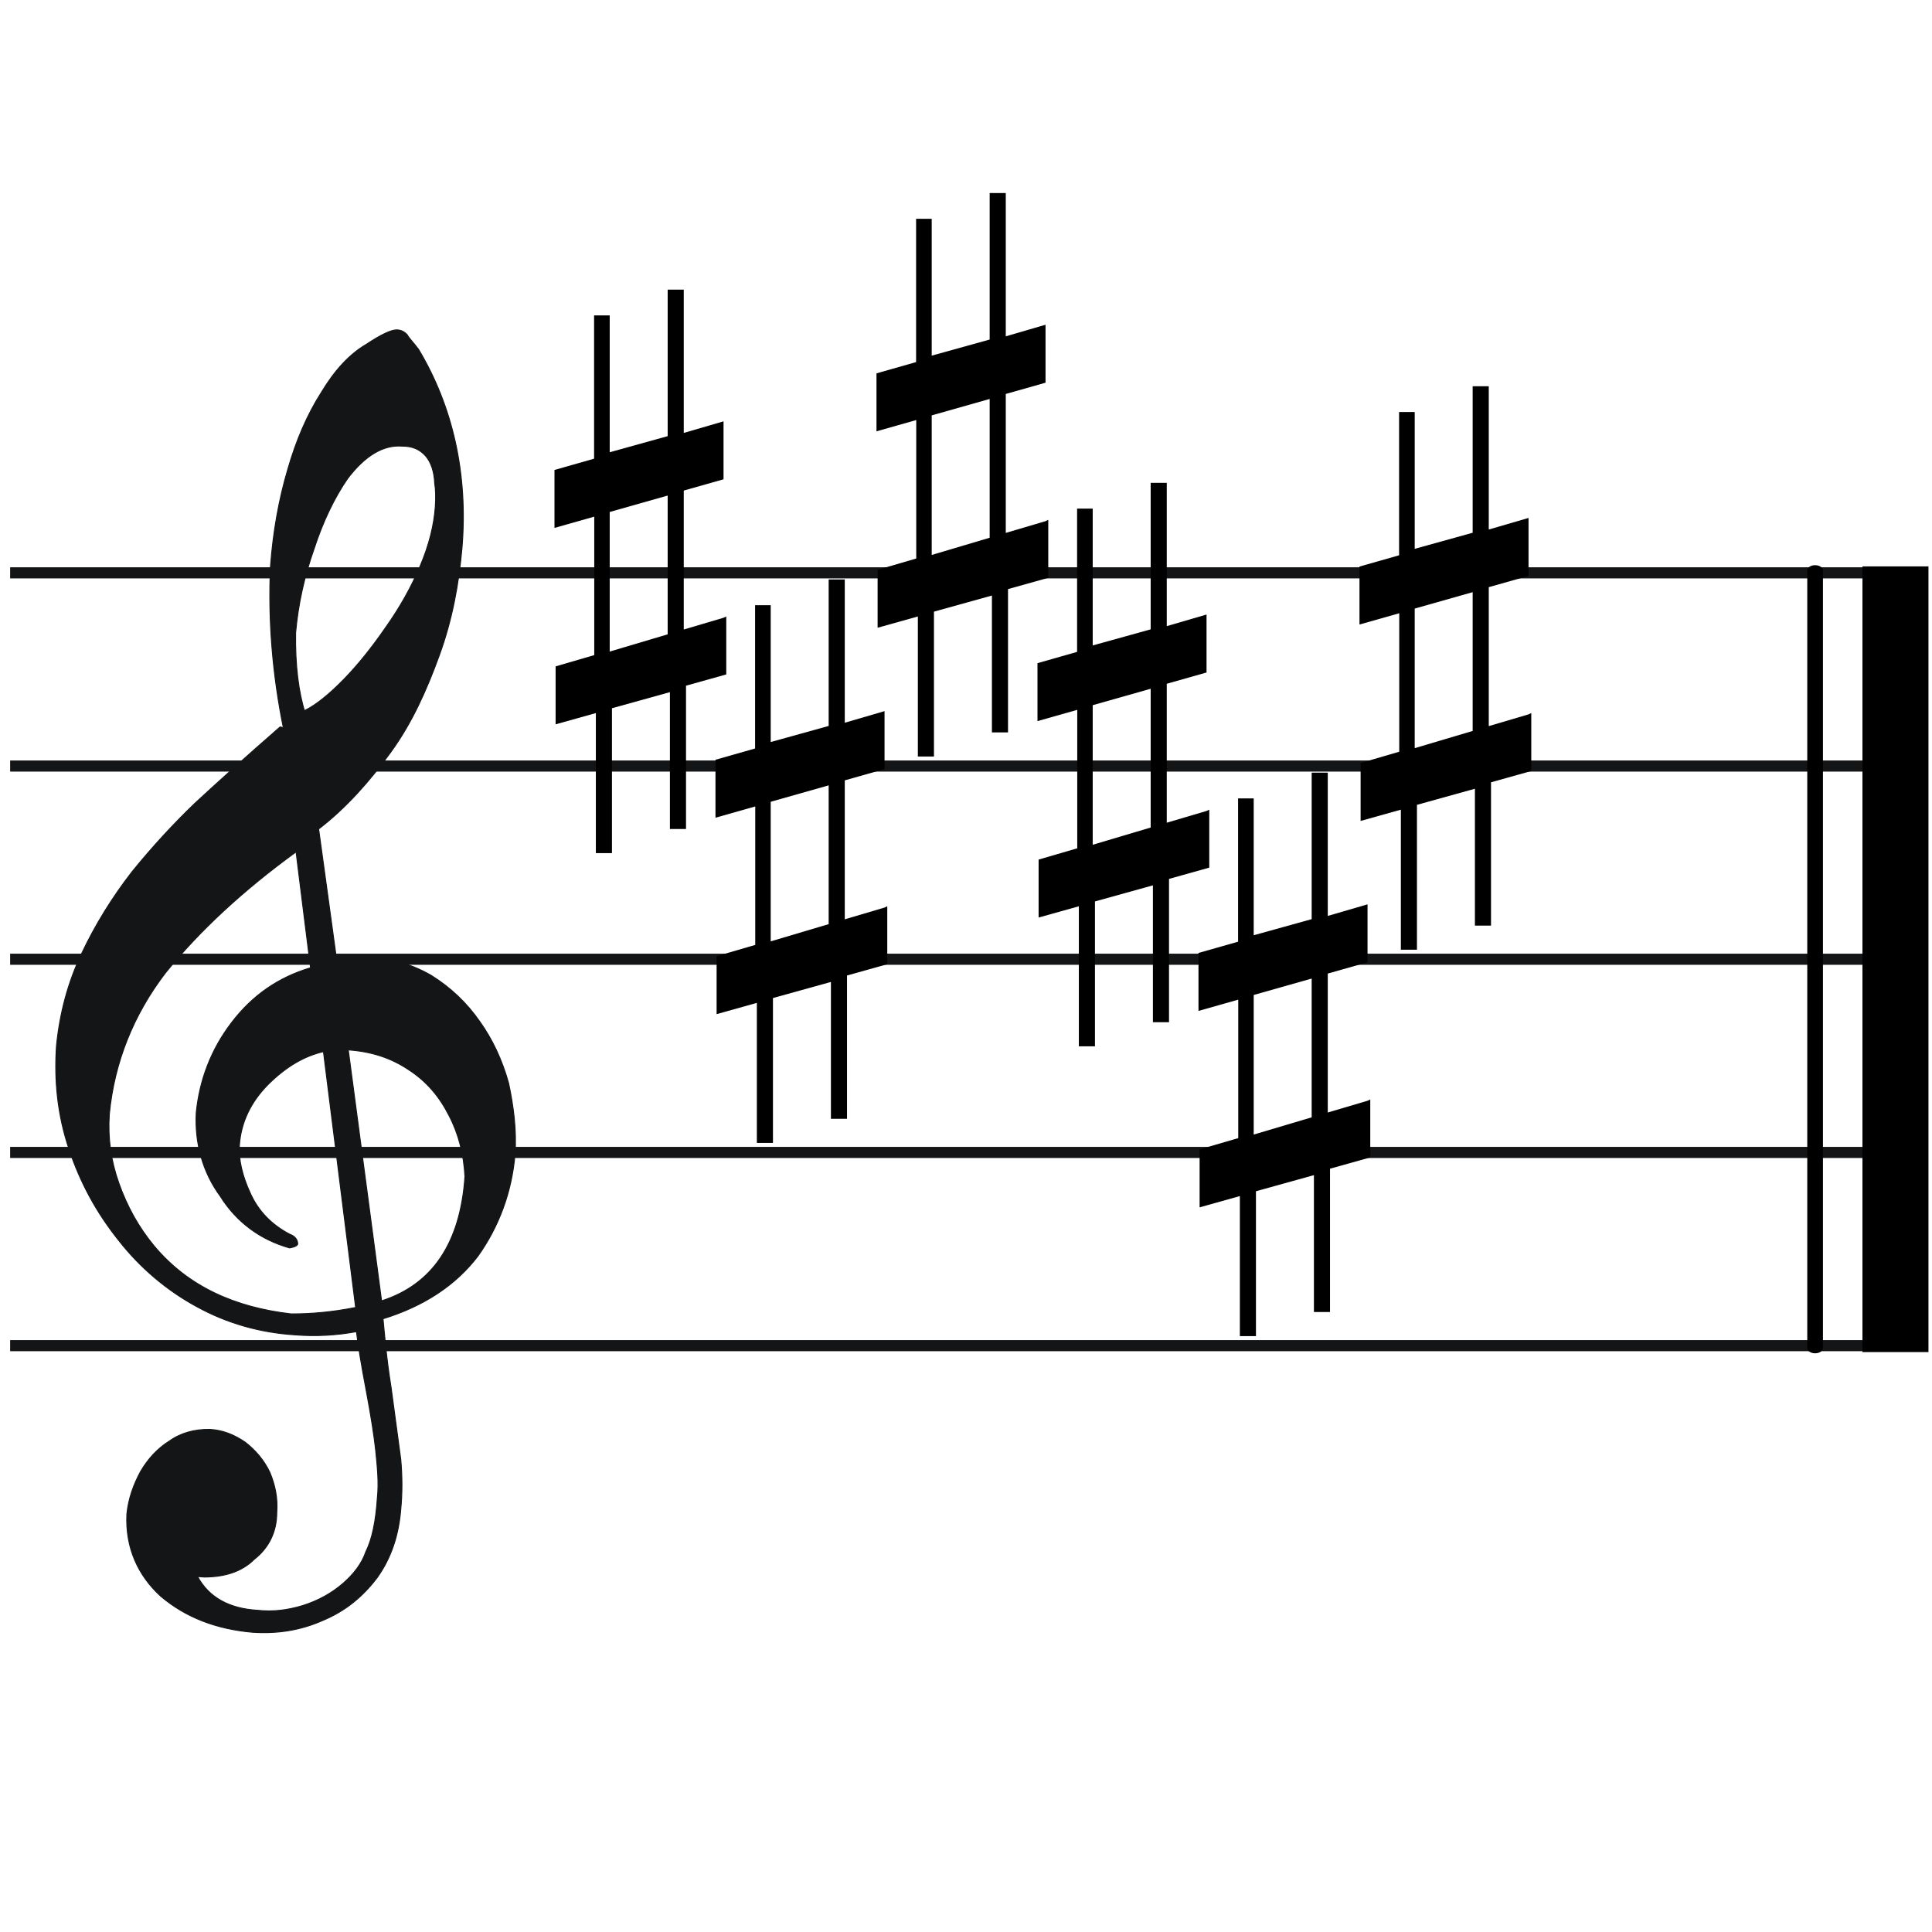 <svg xmlns="http://www.w3.org/2000/svg" width="1200" height="1200" xmlns:xlink="http://www.w3.org/1999/xlink" version="1" viewBox="0 0 1200 1200"><path fill="none" stroke="#131516" stroke-width="6.9" d="M4.2 395.8h791.6M4.2 635.8h791.6M4.2 515.8h791.6M4.2 275.8h791.6M4.2 155.8h791.6" transform="matrix(1.5 0 0 1 0 200)"/><path fill="none" stroke="#000" stroke-width="6.5" d="M751.6 154.3v483" stroke-linecap="round" transform="matrix(1.5 0 0 1 0 200)"/><path d="M1156.8 351.8h41v488h-41z"/><path fill="#131516" fill-rule="evenodd" stroke="#131516" stroke-width=".6" d="M201.7 653c-12.5 2.7-24 9.5-35 20.4-11 11-17 23.8-18 37.8-.6 8.8 1.7 19 6.8 30 5 11.2 13.4 19.6 24.4 25.4 3 1 5 3.2 5 6 0 1-2 2-5 2.5-18-5-33-16-43-32-11-15-16-33-15-52 2-20 9-39 22-56s29-28 49-34l-9-72c-33 24-60 49-81 75-20 26-32 56-35 88-1 15 1 29 6 43s12 27 22 39c21 25 50 38 85 42 12 0 25-1 40-4l-20-159zm14.6-1L237 808c31.7-10.2 49-36 51.8-77.3-.8-14-4-26.6-10-38-6-11.8-14-21.2-25-28.3-10.7-7.2-23-11.3-37.5-12.3zm-26.8-210.8c7-3.5 15-10 24-19.2 8.8-9 17.6-20 26-32.2 8.8-12.4 16-25.2 21.5-38.3 5.5-13 8.6-25.3 9.4-37 .3-5 .3-10-.4-14.4-.3-7-2.2-13-5.7-17-3.6-4-8.2-6-14.3-6-12-1-23.3 6-34 20-8.3 12-15.5 27-21 44-6 17-9.8 34-11.4 52-.3 20 1.8 37 6 50zM176 452c-6.7-33-9.5-66.4-8-100 1.6-21.7 5.2-41.7 10.7-60.3 5.3-18.5 12.2-34.3 20.8-47.8 8.4-14 17.7-24 28-30 9-6 15.4-9 18.8-9 2.6 0 4.7 1 6.6 3 1 2 4 5 7 9 21 35 31 77 27 124-2 22-6 44-14 66s-17 42-30 60-28 35-45 48l11 80c9-1 15-1 18-1 15 1 29 5 41 12 12 7.5 22 17 30 28.5 8 11.2 14 24 18 38.4 3 14 5 29 4 44-2 23.6-10 45-23 63.3-14 18.4-34 31.3-59 39 1 10 2 24 5 42.6l6 44.6c1 11 1 21.2 0 31.4-1.3 16-6 30-14.5 42-9 12-20 21-34 26.8-13.5 6-28 8.4-43.8 7.3-22-2-41-9-56.8-22.4-14-12.8-22-30-21-51 1-9.6 4-18 8.5-26.4 4.7-8 10.6-14.4 18-19 7-5 15.6-7.3 25-7.2 8 .5 15 3.2 22 8 6.4 5 11.6 11 15.3 18.7 3.3 8 5 16 4.3 25 0 12-5 22-14 29-8 8-19 11-31 11l-4.2-.3c7 13 19.7 20 37.5 21 9 1 18.2 0 28-3 9.4-3 17.6-7.5 24.6-13.5s12-12.7 14.4-19.8c4-8 6.2-19 7.2-33.6 1-9.4 0-19-1-29-1-9.4-3-22.2-6-38-3-15.7-5-28-6-36.2-12.5 2.3-25 3-38 2-22-1.4-42.4-7.2-61.3-17.6-18.4-10-35-24-48.3-41-14-17.5-24-36-31-57s-9.2-42-7.7-64c2-20 7-39 15.5-57s19-35 31.4-51c13-16 26-30 39-42.5 13.5-12.5 31-28.3 53-47.5z"/><path d="M378.7 404.7V318l36-10.2V394l-36 10.7zm70.7-21l-24.7 7.3v-86.3l24.7-7v-36l-24.7 7.2v-89h-10v91l-36 10v-85H369v89l-24.6 7v36l24.7-7v86l-24 7v36l25-7v87h10v-90l36-10v85h10v-89l25-7v-36z"/><path fill="none" stroke="#131516" stroke-width="8.4" d="M-120 835.8h53.7m-53.7-120h53.7m-53.7-120h53.7m-53.7-120h53.7m-53.7-120h53.7"/><path id="a" d="M478.7 584.7V498l36-10.2V574l-36 10.7zm70.7-21l-24.7 7.3v-86.3l24.7-7v-36l-24.7 7.2v-89h-10v91l-36 10v-85H469v89l-24.6 7v36l24.7-7v86l-24 7v36l25-7v87h10v-90l36-10v85h10v-89l25-7v-36z"/><use width="1200" height="1200" transform="translate(100 -240)" xlink:href="#a"/><use width="1200" height="1200" transform="translate(200 -60)" xlink:href="#a"/><use width="1200" height="1200" transform="translate(300 120)" xlink:href="#a"/><use width="1200" height="1200" transform="translate(400 -120)" xlink:href="#a"/></svg>